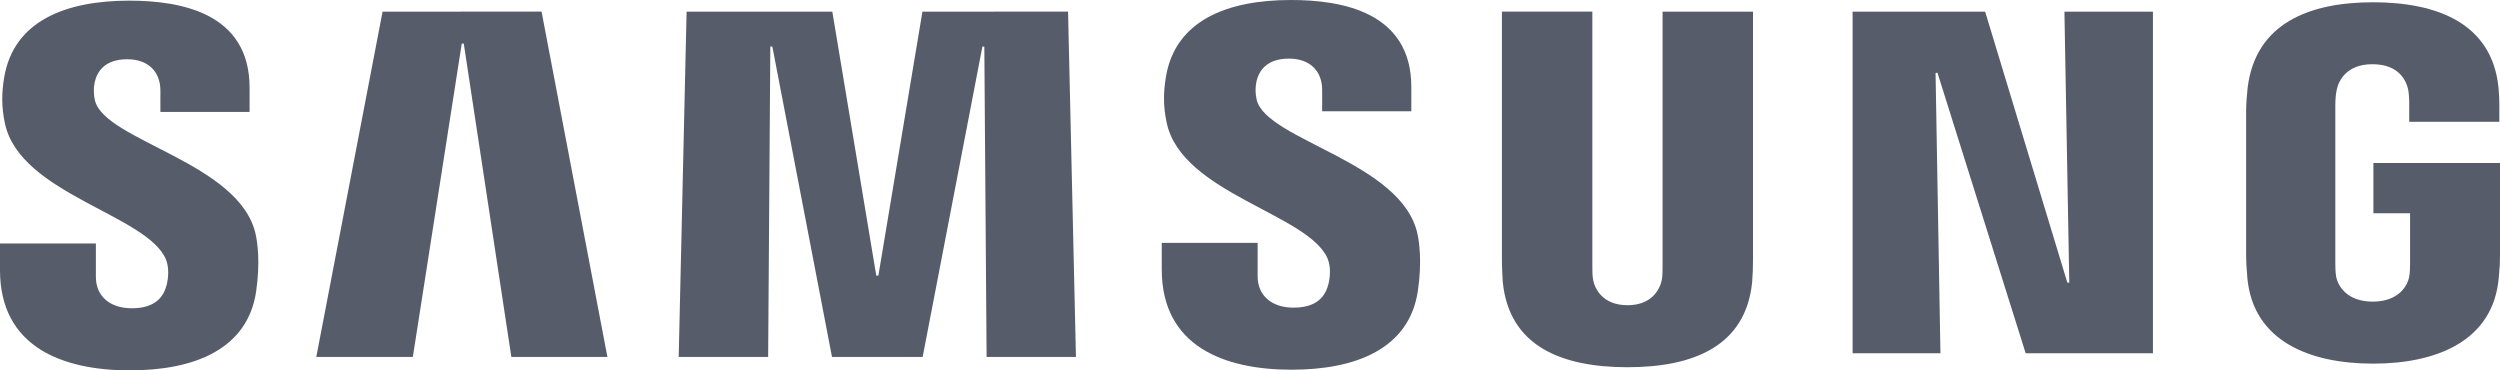 <svg width="108" height="16" viewBox="0 0 108 16" fill="none" xmlns="http://www.w3.org/2000/svg">
<path d="M7.169 11.209C7.317 11.57 7.27 12.032 7.198 12.312C7.071 12.81 6.723 13.317 5.694 13.317C4.73 13.317 4.142 12.778 4.142 11.966V10.519H0V11.668C0 14.995 2.707 16 5.61 16C8.401 16 10.698 15.082 11.065 12.592C11.253 11.304 11.115 10.46 11.05 10.148C10.398 7.025 4.541 6.093 4.103 4.346C4.042 4.088 4.037 3.821 4.088 3.561C4.197 3.081 4.534 2.56 5.498 2.56C6.404 2.56 6.929 3.099 6.929 3.911V4.836H10.782V3.785C10.782 0.536 7.763 0.028 5.581 0.028C2.834 0.028 0.591 0.907 0.181 3.341C0.072 4.006 0.054 4.601 0.217 5.351C0.888 8.397 6.371 9.28 7.169 11.209Z" fill="#575C6B"/>
<path d="M16.527 0.504L13.664 15.419H17.835L19.948 1.884H20.035L22.09 15.419H26.24L23.395 0.501L16.527 0.504ZM39.849 0.504L37.946 11.906H37.855L35.956 0.504H29.661L29.32 15.419H33.184L33.278 2.01H33.365L35.942 15.419H39.859L42.44 2.014H42.523L42.621 15.419H46.481L46.14 0.501L39.849 0.504Z" fill="#575C6B"/>
<path d="M57.356 11.181C57.505 11.542 57.458 12.004 57.385 12.284C57.258 12.782 56.91 13.29 55.881 13.29C54.917 13.29 54.33 12.75 54.33 11.938V10.492H50.188V11.64C50.188 14.967 52.895 15.972 55.798 15.972C58.588 15.972 60.886 15.055 61.252 12.565C61.441 11.276 61.303 10.432 61.238 10.12C60.585 6.997 54.729 6.065 54.29 4.318C54.229 4.06 54.224 3.793 54.276 3.533C54.384 3.054 54.721 2.532 55.685 2.532C56.591 2.532 57.117 3.071 57.117 3.884V4.808H60.969V3.757C60.969 0.508 57.95 0 55.769 0C53.022 0 50.778 0.879 50.369 3.313C50.26 3.978 50.242 4.573 50.405 5.323C51.075 8.369 56.559 9.252 57.356 11.181Z" fill="#575C6B"/>
<path d="M70.308 13.185C71.381 13.185 71.711 12.47 71.787 12.106C71.82 11.945 71.823 11.728 71.823 11.535V0.504H75.73V11.195C75.731 11.523 75.719 11.85 75.694 12.176C75.422 14.96 73.146 15.864 70.308 15.864C67.467 15.864 65.191 14.96 64.919 12.176C64.909 12.029 64.879 11.469 64.883 11.195V0.501H68.79V11.532C68.786 11.728 68.794 11.945 68.826 12.106C68.899 12.47 69.232 13.185 70.308 13.185ZM89.183 0.504L89.393 12.211H89.31L85.758 0.504H80.032V15.261H83.827L83.616 3.148H83.7L87.509 15.261H93.007V0.504H89.183ZM102.502 13.03C103.618 13.03 104.01 12.348 104.078 11.945C104.111 11.78 104.115 11.57 104.115 11.385V9.213H102.531V7.042H108V11.041C108 11.322 107.993 11.525 107.945 12.022C107.692 14.739 105.253 15.709 102.516 15.709C99.78 15.709 97.345 14.739 97.087 12.022C97.044 11.525 97.033 11.322 97.033 11.041V4.766C97.033 4.5 97.069 4.031 97.098 3.786C97.443 0.995 99.78 0.098 102.516 0.098C105.253 0.098 107.652 0.988 107.935 3.782C107.985 4.258 107.971 4.763 107.971 4.763V5.263H104.078V4.426C104.078 4.426 104.078 4.076 104.031 3.859C103.959 3.53 103.669 2.774 102.487 2.774C101.364 2.774 101.034 3.491 100.951 3.859C100.904 4.055 100.886 4.321 100.886 4.563V11.381C100.886 11.57 100.893 11.78 100.922 11.948C100.994 12.348 101.386 13.03 102.502 13.03Z" fill="#575C6B"/>
</svg>
